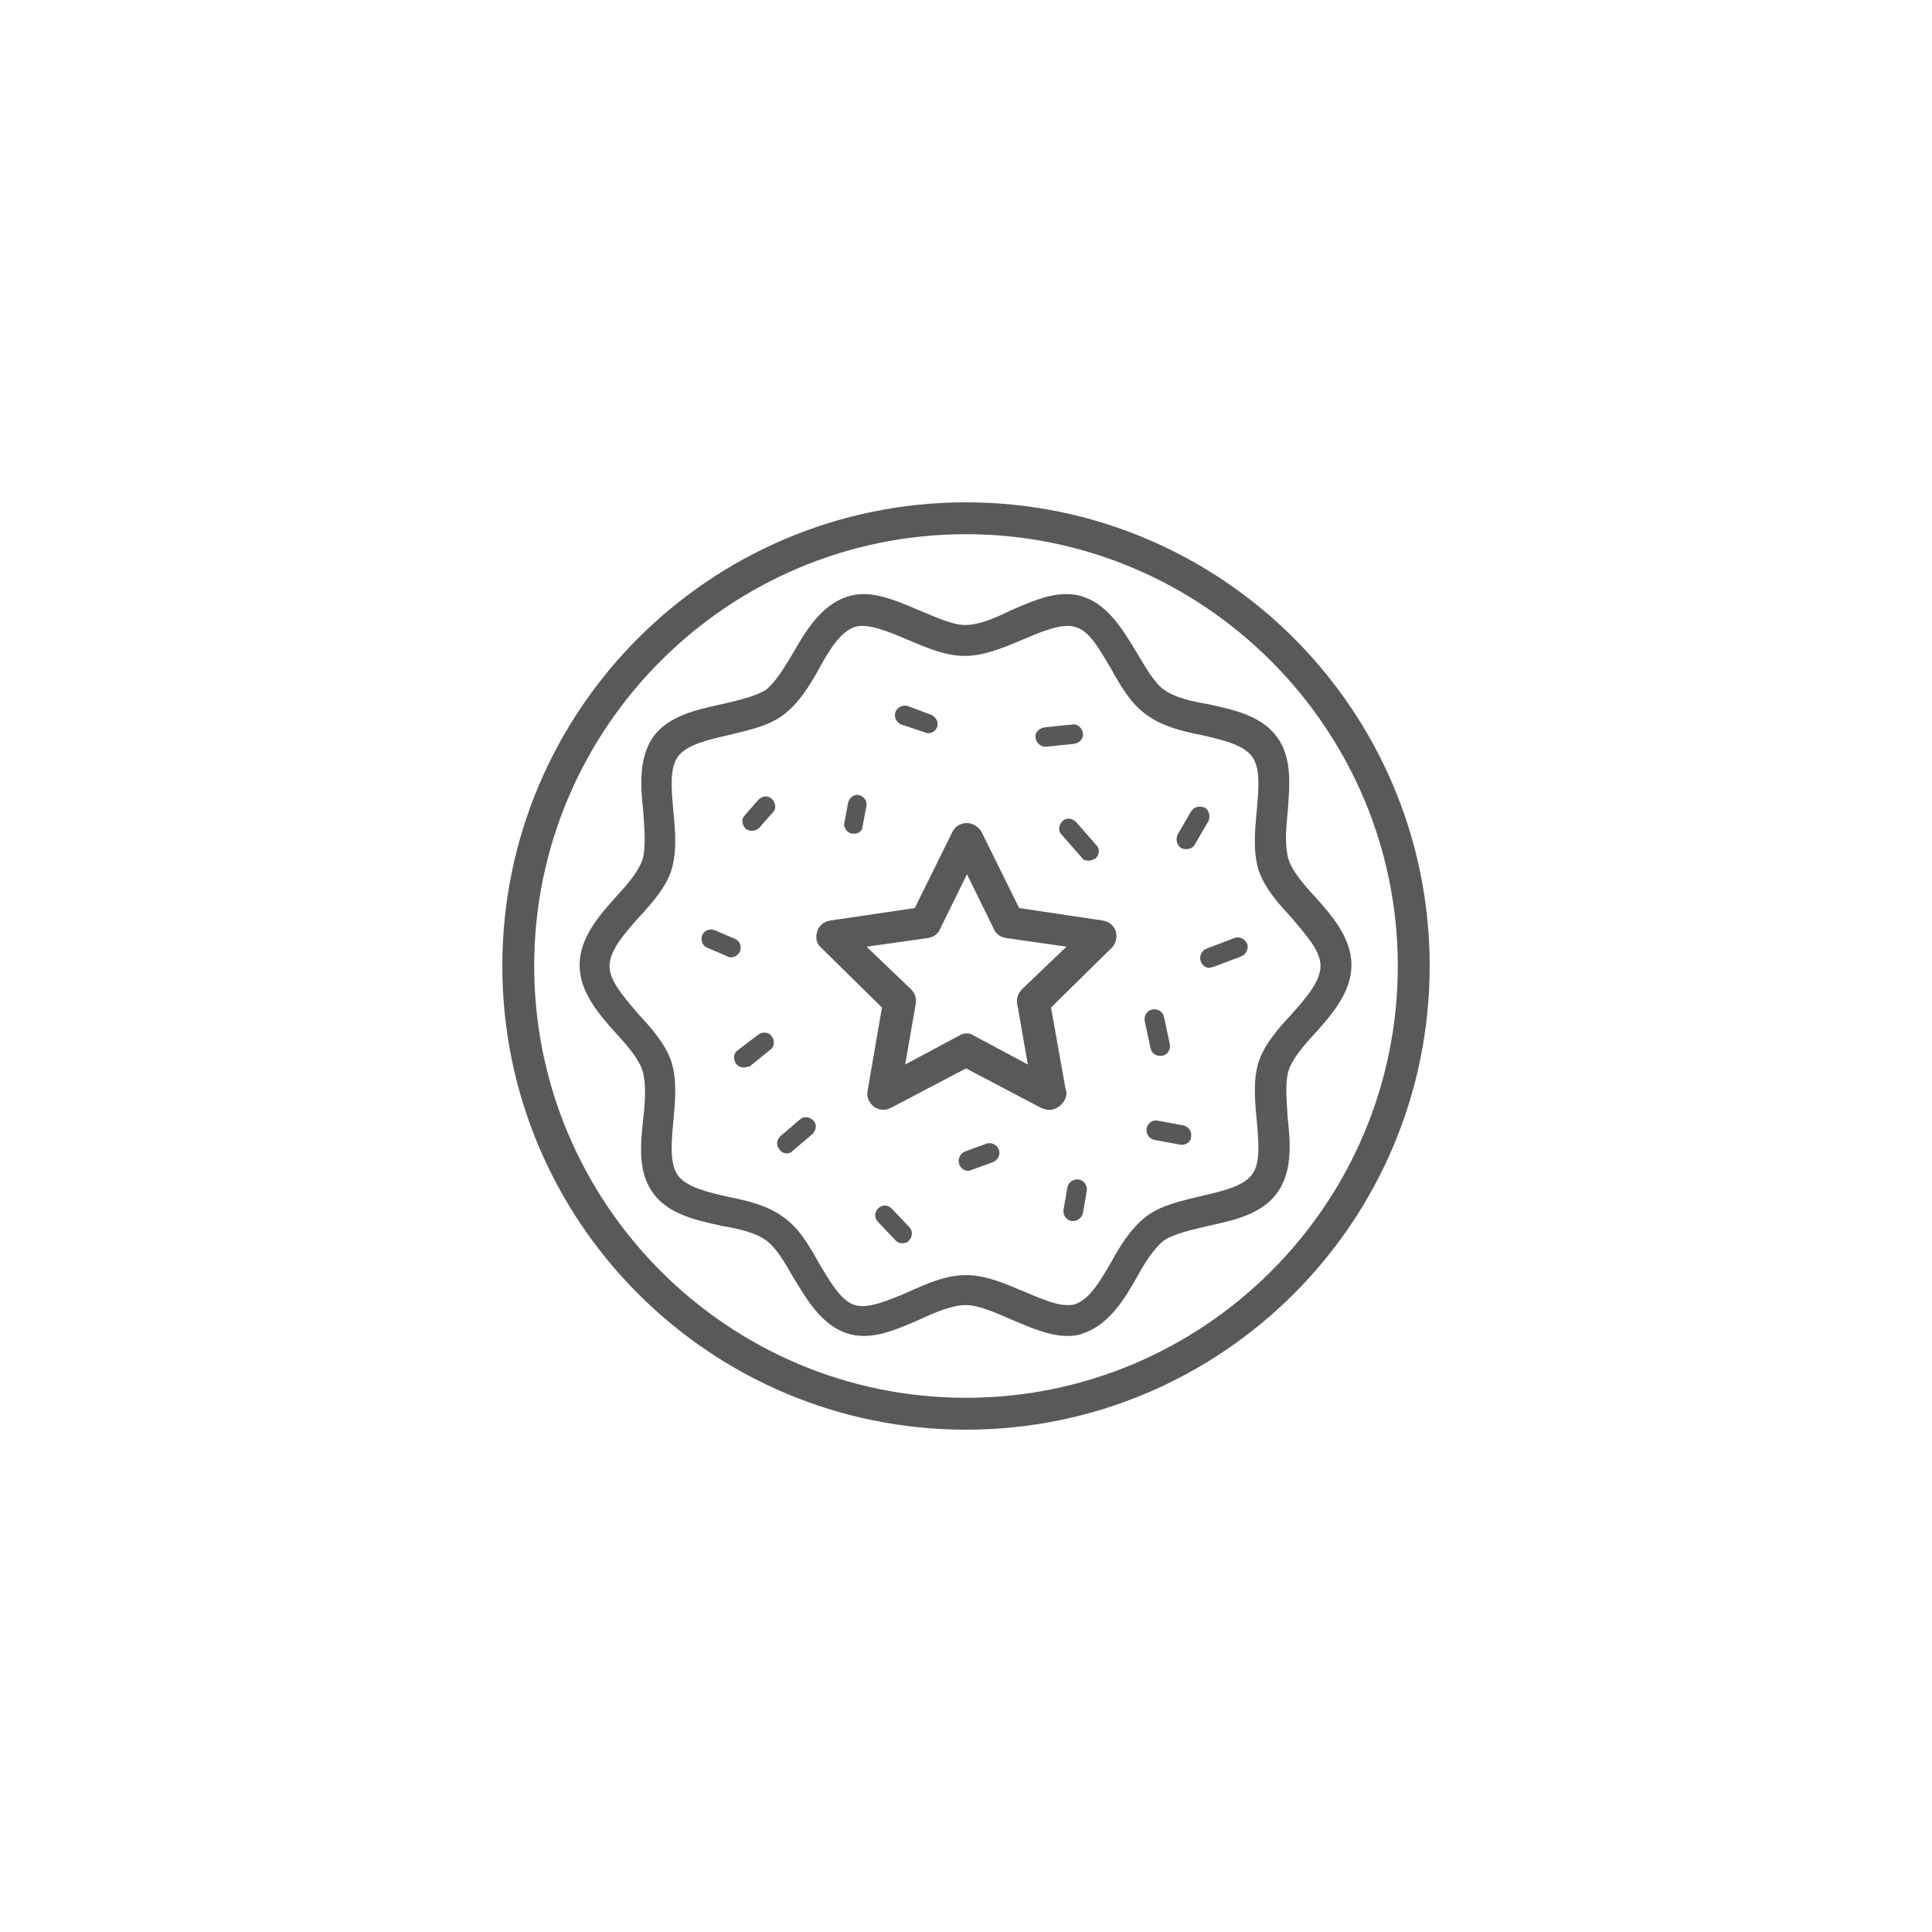<svg xmlns="http://www.w3.org/2000/svg" viewBox="0 0 200 200"><path fill="#59595C" d="M100 148c-26.5 0-48-21.5-48-48s21.5-48 48-48 48 21.5 48 48-21.5 48-48 48zm0-92.7c-24.6 0-44.7 20-44.7 44.7 0 24.6 20 44.7 44.7 44.7 24.6 0 44.7-20 44.7-44.7 0-24.6-20.1-44.7-44.7-44.7z"/><path fill="#59595C" d="M110.5 138.3c-1.9 0-3.9-.9-5.8-1.7-1.6-.7-3.4-1.5-4.7-1.5-1.4 0-3.1.7-4.8 1.5-1.9.8-3.8 1.7-5.8 1.7-.6 0-1.2-.1-1.8-.3-2.6-.9-4.1-3.5-5.5-5.8-.9-1.6-1.8-3.1-2.8-3.8-1.1-.8-2.8-1.2-4.6-1.5-2.7-.6-5.5-1.2-7.1-3.4-1.6-2.2-1.3-5-1-7.8.2-1.8.3-3.6-.1-4.9-.4-1.2-1.5-2.5-2.7-3.8-1.8-2-3.8-4.3-3.8-7.1s2-5.1 3.8-7.1c1.2-1.3 2.3-2.6 2.7-3.8.4-1.3.2-3.1.1-4.9-.3-2.7-.5-5.6 1-7.8 1.6-2.2 4.4-2.8 7.1-3.4 1.7-.4 3.5-.8 4.6-1.5 1-.8 1.9-2.3 2.8-3.8 1.3-2.3 2.9-4.9 5.5-5.8.6-.2 1.2-.3 1.8-.3 1.9 0 3.9.9 5.8 1.7 1.7.7 3.4 1.5 4.7 1.5 1.4 0 3.1-.7 4.7-1.5 1.9-.8 3.8-1.7 5.8-1.7.6 0 1.3.1 1.8.3 2.6.9 4.1 3.5 5.5 5.8.9 1.5 1.8 3.1 2.8 3.8 1.1.8 2.8 1.2 4.6 1.5 2.7.6 5.5 1.2 7.1 3.4 1.6 2.2 1.3 5 1.1 7.8-.2 1.8-.3 3.6.1 4.9.4 1.2 1.5 2.5 2.7 3.8 1.8 2 3.8 4.3 3.8 7.1s-2 5.1-3.8 7.1c-1.2 1.3-2.3 2.6-2.7 3.8-.4 1.3-.2 3.1-.1 4.9.3 2.7.5 5.6-1.1 7.8s-4.4 2.8-7.1 3.4c-1.7.4-3.5.8-4.6 1.5-1 .8-2 2.3-2.8 3.8-1.3 2.3-2.9 4.9-5.5 5.8-.4.2-1 .3-1.7.3zM100 132c2.1 0 4.1.9 6 1.7 1.7.7 3.2 1.4 4.5 1.4.3 0 .6 0 .8-.1 1.5-.5 2.6-2.4 3.7-4.3 1-1.8 2.1-3.6 3.7-4.8 1.6-1.2 3.7-1.6 5.7-2.1 2.2-.5 4.3-1 5.2-2.2.9-1.2.7-3.3.5-5.6-.2-2.1-.4-4.2.2-6.1.6-1.8 2-3.4 3.4-4.9 1.5-1.7 3-3.4 3-5s-1.5-3.2-3-5c-1.4-1.5-2.8-3.1-3.4-4.9-.6-1.9-.4-4.1-.2-6.2.2-2.3.4-4.4-.5-5.6-.9-1.2-3-1.7-5.2-2.2-2-.4-4.1-.9-5.7-2.1-1.6-1.1-2.7-3-3.7-4.8-1.2-2-2.2-3.9-3.7-4.3-1.3-.4-3.3.4-5.4 1.3-1.9.8-4 1.7-6 1.7-2.1 0-4.1-.9-6-1.7-2.1-.9-4.1-1.7-5.4-1.3-1.5.5-2.6 2.3-3.7 4.3-1 1.8-2.1 3.6-3.7 4.8-1.6 1.2-3.7 1.6-5.7 2.1-2.2.5-4.3 1-5.2 2.2-.9 1.2-.7 3.3-.5 5.6.2 2.1.4 4.2-.2 6.2-.6 1.8-2 3.4-3.4 4.9-1.5 1.7-3 3.4-3 5s1.5 3.2 3 5c1.4 1.5 2.8 3.1 3.4 4.9.6 1.9.4 4.1.2 6.2-.2 2.2-.4 4.4.5 5.6.9 1.2 3 1.7 5.2 2.2 2 .4 4.1.9 5.7 2.1 1.6 1.1 2.7 3 3.7 4.8 1.2 2 2.3 3.9 3.7 4.3 1.3.4 3.3-.4 5.4-1.3 2-.9 4-1.8 6.1-1.8z"/><path fill="#59595C" d="M108.6 114.9c-.3 0-.5-.1-.8-.2l-7.8-4.1-7.8 4.1c-.6.3-1.2.2-1.7-.1-.5-.4-.8-1-.7-1.6l1.5-8.7-6.3-6.2c-.5-.4-.6-1.1-.4-1.7.2-.6.7-1 1.3-1.1l8.8-1.3 3.9-7.9c.3-.6.9-.9 1.5-.9s1.2.4 1.5.9l3.9 7.9 8.7 1.3c.6.1 1.1.5 1.3 1.1.2.6 0 1.3-.4 1.7l-6.3 6.2 1.5 8.4c.1.2.1.4.1.6-.1.8-.9 1.6-1.8 1.6zM89.7 98l4.6 4.4c.4.4.6.9.5 1.5l-1.1 6.3 5.6-3c.5-.3 1.1-.3 1.5 0l5.6 3-1.1-6.3c-.1-.5.1-1.1.5-1.5l4.6-4.4-6.3-.9c-.5-.1-1-.4-1.2-.9l-2.8-5.7-2.8 5.7c-.2.5-.7.8-1.2.9l-6.4.9z"/><g fill="#58585B"><path d="M96.1 75.9c-.1 0-.2 0-.4-.1l-2.4-.8c-.5-.2-.8-.8-.6-1.3.2-.5.8-.8 1.3-.6l2.4.9c.5.2.8.8.6 1.3-.2.4-.5.6-.9.6zM108.2 77.3c-.5 0-.9-.4-1-.9-.1-.5.3-1 .9-1.1l2.9-.3c.5-.1 1 .3 1.1.9.1.5-.3 1-.9 1.1l-2.9.3h-.1zM112.7 89.1c-.3 0-.6-.1-.7-.3l-2.1-2.4c-.4-.4-.3-1 .1-1.4.4-.4 1-.3 1.4.1l2.1 2.4c.4.4.3 1-.1 1.4-.3.1-.5.2-.7.2zM122.8 87.9c-.2 0-.3 0-.5-.1-.5-.3-.6-.9-.4-1.4l1.4-2.4c.3-.5.9-.6 1.4-.4.5.3.6.9.4 1.4l-1.4 2.4c-.2.4-.6.5-.9.5zM125.2 100.2c-.4 0-.8-.3-.9-.7-.2-.5.1-1.1.6-1.3l2.9-1.1c.5-.2 1.1.1 1.3.6.2.5-.1 1.1-.6 1.3l-2.9 1.1c-.2 0-.3.1-.4.1zM120.1 109.3c-.5 0-.9-.3-1-.8l-.6-2.8c-.1-.5.2-1.1.8-1.2.5-.1 1.1.2 1.2.8l.6 2.8c.1.5-.2 1.1-.8 1.2h-.2zM122.4 118.5h-.2l-2.7-.5c-.5-.1-.9-.6-.8-1.2.1-.5.6-.9 1.1-.8l2.7.5c.5.1.9.6.8 1.2 0 .5-.5.8-.9.8zM88.4 86.3h-.2c-.5-.1-.9-.6-.8-1.1l.4-2.1c.1-.5.6-.9 1.1-.8.5.1.9.6.8 1.1l-.4 2.1c0 .5-.4.8-.9.8zM75.7 99.1c-.1 0-.3 0-.4-.1l-2.1-.9c-.5-.2-.7-.8-.5-1.3.2-.5.8-.7 1.3-.5l2.1.9c.5.2.7.8.5 1.3-.2.4-.6.6-.9.6zM77.8 86c-.2 0-.5-.1-.6-.2-.4-.4-.5-1-.1-1.4l1.4-1.6c.4-.4 1-.5 1.4-.1.4.4.5 1 .1 1.4l-1.4 1.6c-.2.2-.5.3-.8.3zM77 110.5c-.3 0-.6-.1-.8-.4-.3-.4-.3-1.1.2-1.4l2.1-1.6c.4-.3 1.1-.3 1.4.2.3.4.3 1.1-.2 1.4l-2.1 1.7c-.2 0-.4.1-.6.1zM81.5 119.4c-.3 0-.6-.1-.8-.4-.4-.4-.3-1 .1-1.4l2-1.7c.4-.4 1-.3 1.4.1.4.4.3 1-.1 1.4l-2 1.7c-.2.2-.4.3-.6.3zM93.4 128.7c-.3 0-.5-.1-.7-.3l-1.8-1.9c-.4-.4-.4-1 0-1.4.4-.4 1-.4 1.4 0l1.8 1.9c.4.4.4 1 0 1.4-.1.2-.4.3-.7.3zM100.2 121.2c-.4 0-.8-.3-.9-.7-.2-.5.1-1.1.6-1.3l2.2-.8c.5-.2 1.1.1 1.3.6.2.5-.1 1.1-.6 1.3l-2.2.8c-.2.1-.3.1-.4.1zM111.1 126.4h-.2c-.5-.1-.9-.6-.8-1.2l.4-2.3c.1-.5.6-.9 1.2-.8.5.1.9.6.8 1.2l-.4 2.3c-.1.4-.5.8-1 .8z"/></g></svg>